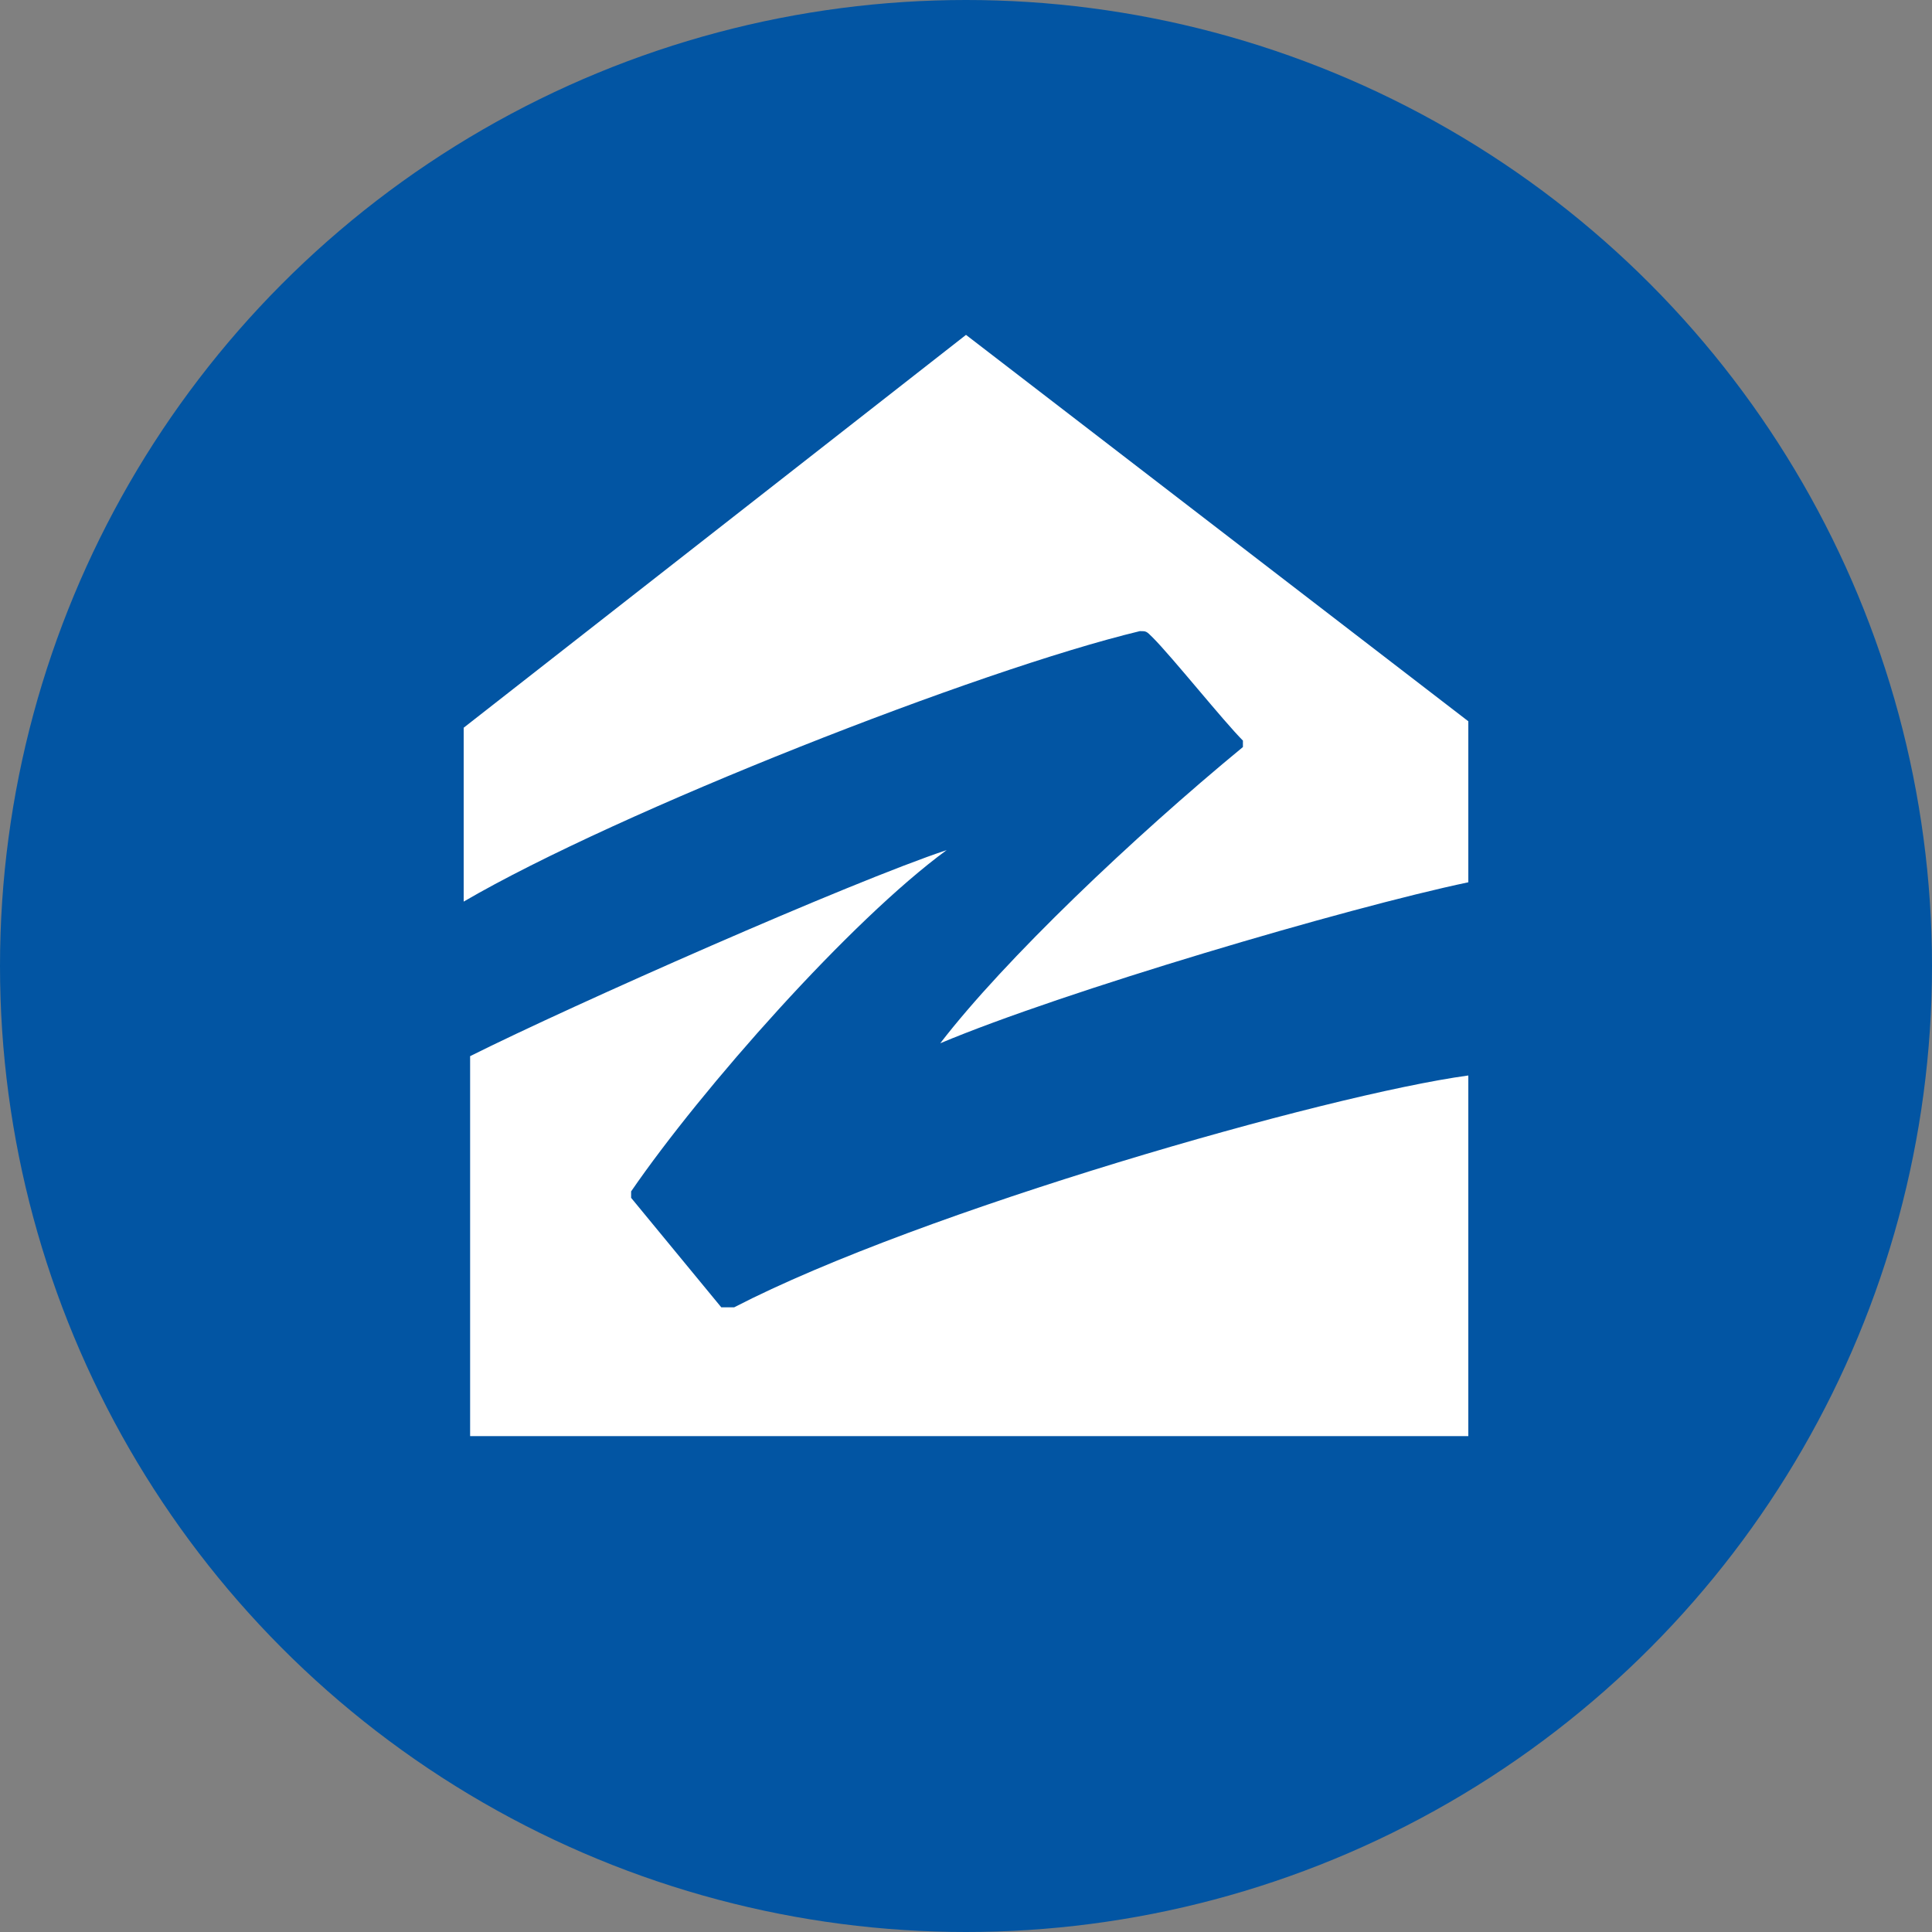 <?xml version="1.0" encoding="utf-8"?>
<!-- Generator: Adobe Illustrator 28.0.0, SVG Export Plug-In . SVG Version: 6.00 Build 0)  -->
<svg version="1.1" id="Layer_1" xmlns="http://www.w3.org/2000/svg" xmlns:xlink="http://www.w3.org/1999/xlink" x="0px" y="0px"
	 viewBox="0 0 30 30" style="enable-background:new 0 0 30 30;" xml:space="preserve">
<rect x="0" y="0" width="30" height="30" fill="#808080" stroke="none"/>
<style type="text/css">
	.st0{fill:#0255a3;}
	.st1{fill:#FFFFFF;}
</style>
<circle class="st0" cx="15" cy="15" r="15"/>
<path class="st1" d="M17.7,9.8c0.1,0,0.1,0,0.2,0.1c0.3,0.3,1.1,1.3,1.4,1.6c0,0.1,0,0.1,0,0.1c-1.7,1.4-3.7,3.3-4.7,4.6
	c0,0,0,0,0,0c1.9-0.8,6.3-2.1,8.2-2.5v-2.5L15,5.2l-7.8,6.1v2.7C9.6,12.6,15.2,10.4,17.7,9.8z M11.4,20.3c-0.1,0-0.1,0-0.2,0
	l-1.4-1.7c0,0,0-0.1,0-0.1c1.1-1.6,3.4-4.2,4.9-5.3c0,0,0,0,0,0c-1.5,0.5-5.8,2.4-7.4,3.2v5.9h15.5v-5.6
	C20.6,17,14.3,18.8,11.4,20.3L11.4,20.3z"/>
</svg>
